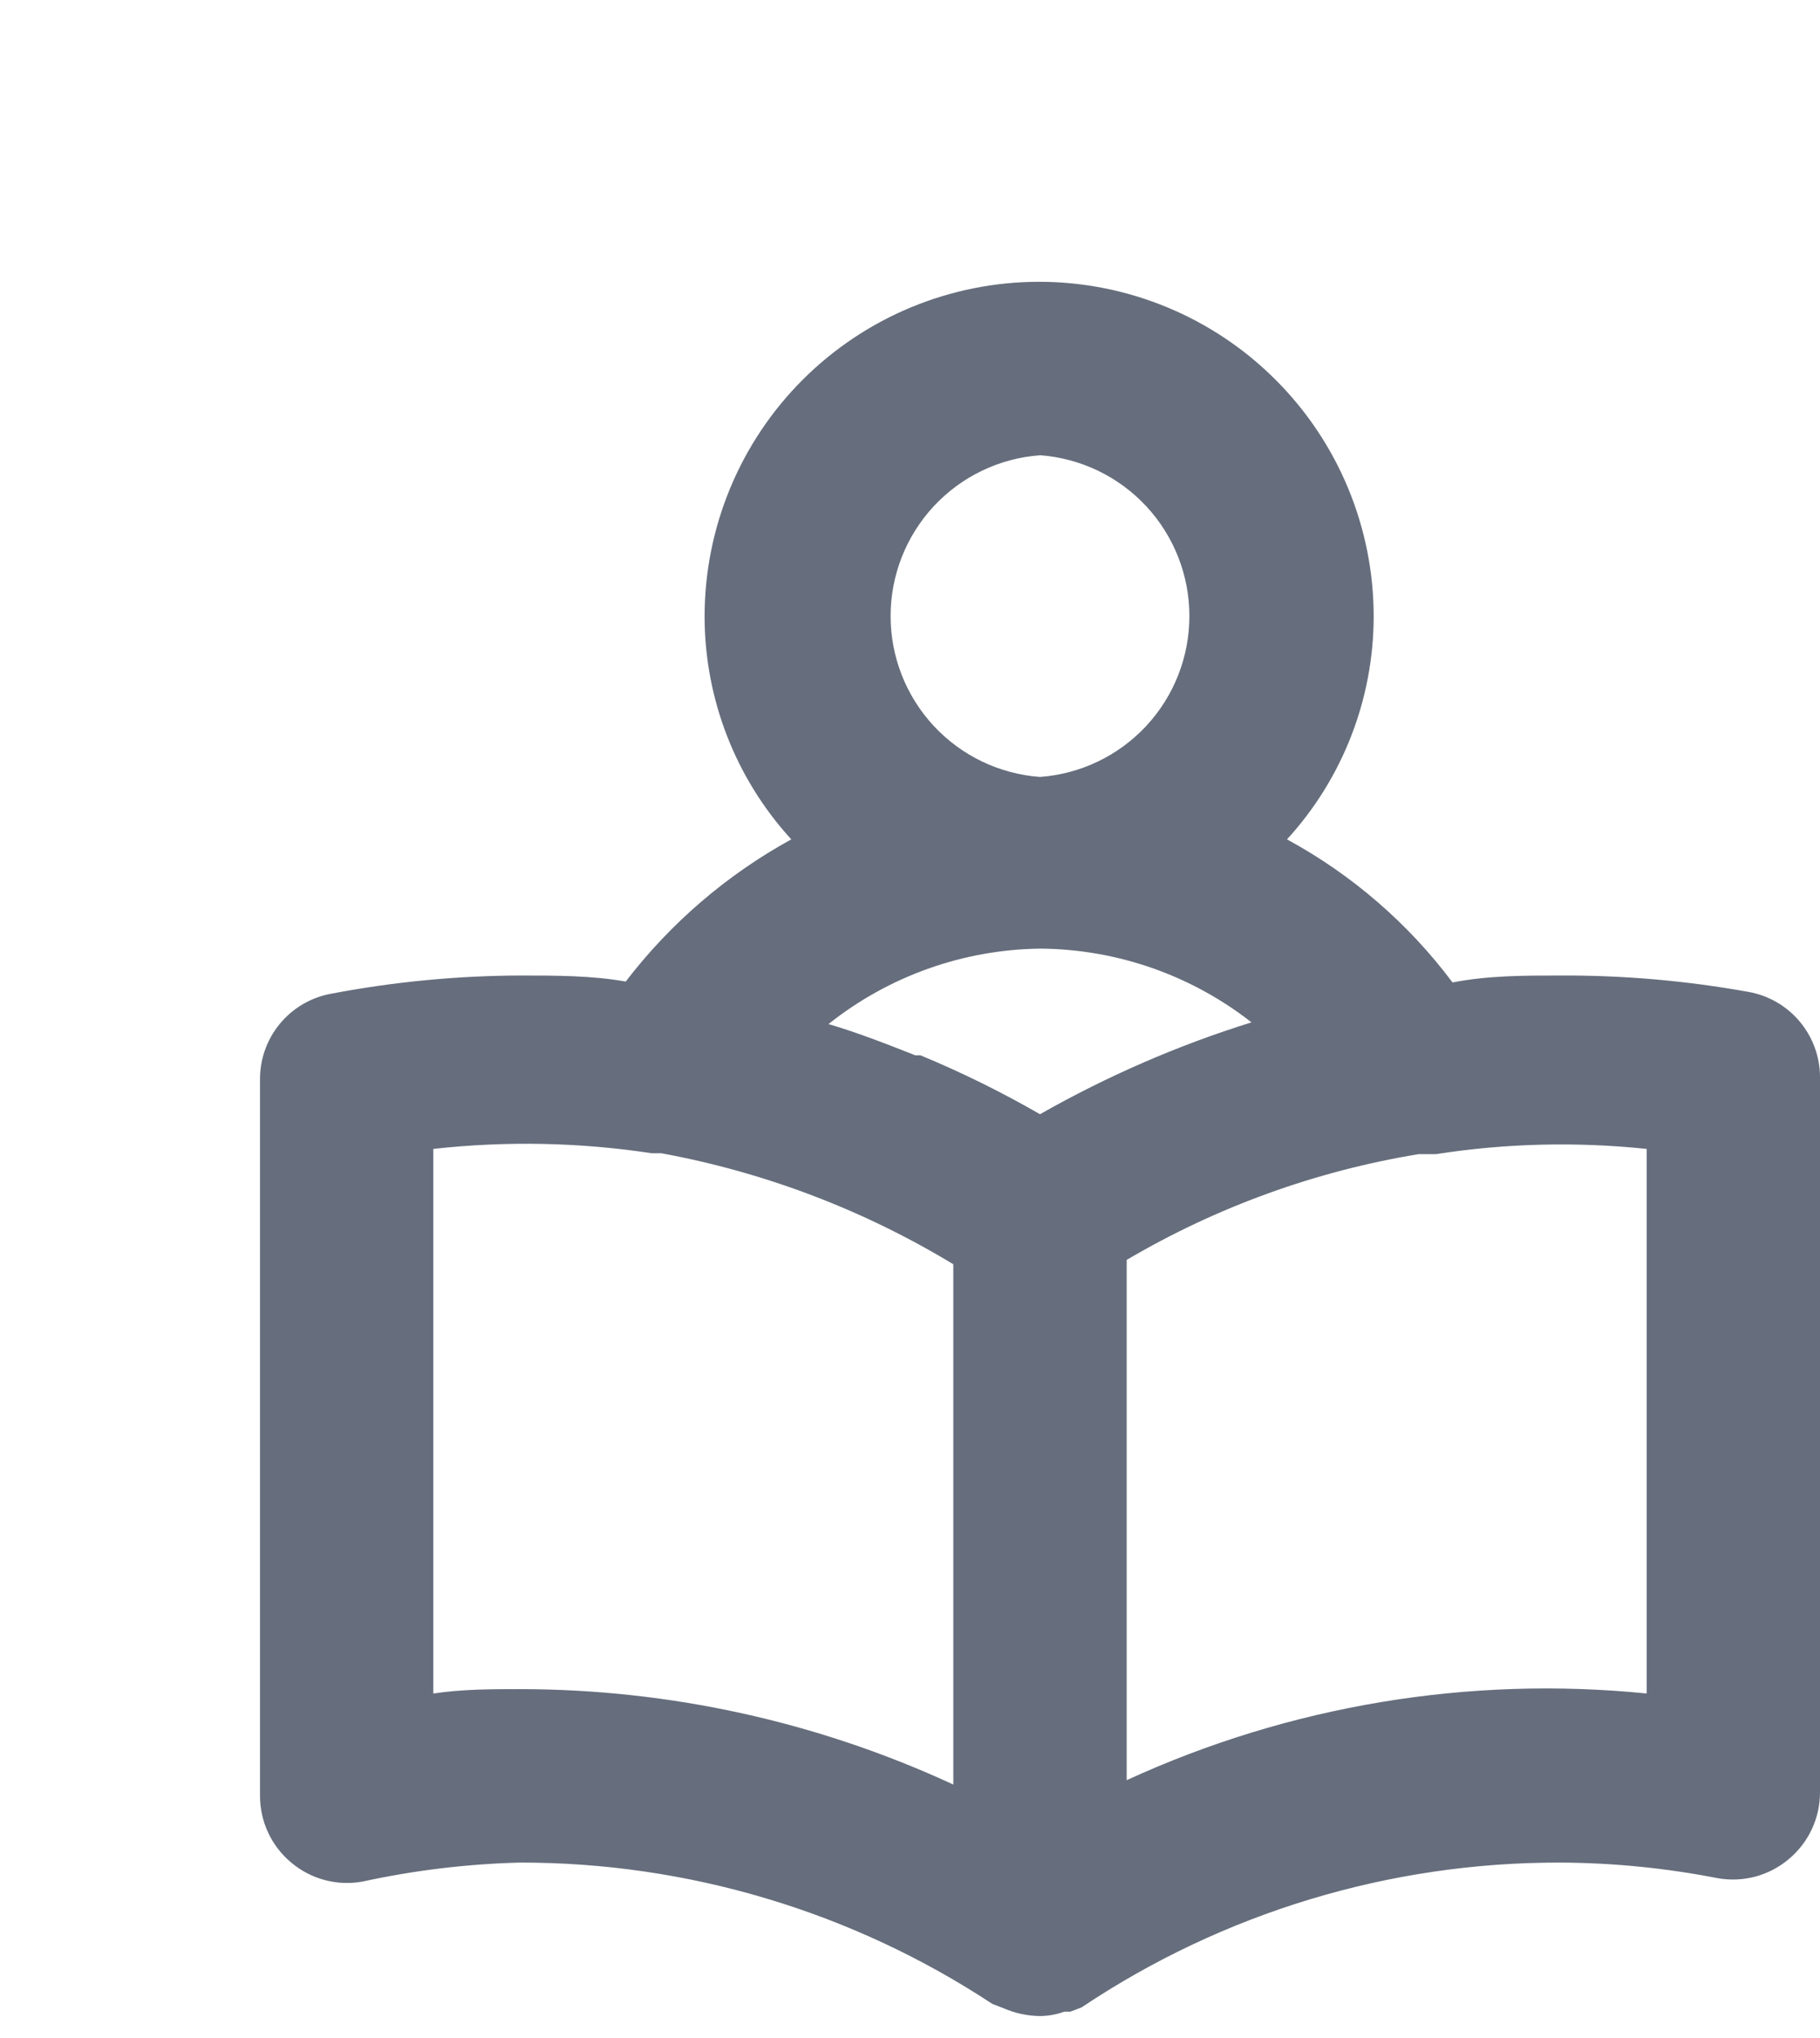 <svg width="42" height="47" viewBox="0 0 35 35" fill="none" xmlns="http://www.w3.org/2000/svg">
<g id="Users / reader">
<path id="Vector" d="M33.633 16.983C32.434 16.767 31.218 16.66 30 16.667C29.3 16.667 28.617 16.667 27.933 16.8C27.083 15.665 25.997 14.727 24.75 14.05C25.821 12.88 26.415 11.352 26.417 9.767C26.417 8.06 25.739 6.424 24.532 5.218C23.326 4.011 21.689 3.333 19.983 3.333C18.277 3.333 16.641 4.011 15.434 5.218C14.228 6.424 13.55 8.06 13.55 9.767C13.551 11.352 14.146 12.88 15.217 14.05C13.977 14.73 12.893 15.661 12.033 16.783C11.383 16.667 10.7 16.667 10 16.667C8.781 16.671 7.564 16.789 6.367 17.017C5.978 17.088 5.628 17.294 5.378 17.599C5.127 17.905 4.994 18.289 5 18.683V32.433C5 32.678 5.053 32.92 5.157 33.142C5.261 33.364 5.412 33.56 5.6 33.717C5.787 33.874 6.006 33.989 6.242 34.052C6.479 34.116 6.726 34.126 6.967 34.083C7.964 33.866 8.98 33.743 10 33.717C13.229 33.713 16.387 34.658 19.083 36.433L19.3 36.517C19.521 36.613 19.759 36.664 20 36.667C20.159 36.665 20.317 36.637 20.467 36.583H20.583L20.8 36.5C23.522 34.679 26.725 33.71 30 33.717C31.018 33.721 32.034 33.822 33.033 34.017C33.274 34.06 33.521 34.049 33.758 33.986C33.994 33.922 34.213 33.808 34.4 33.65C34.588 33.493 34.739 33.297 34.843 33.075C34.947 32.853 35 32.612 35 32.367V18.617C34.999 18.228 34.861 17.852 34.611 17.553C34.362 17.255 34.016 17.053 33.633 16.983ZM20 6.667C20.781 6.724 21.511 7.075 22.044 7.648C22.577 8.222 22.873 8.976 22.873 9.758C22.873 10.541 22.577 11.295 22.044 11.869C21.511 12.442 20.781 12.793 20 12.85C19.219 12.793 18.489 12.442 17.956 11.869C17.423 11.295 17.127 10.541 17.127 9.758C17.127 8.976 17.423 8.222 17.956 7.648C18.489 7.075 19.219 6.724 20 6.667ZM18.333 32.217C15.721 31.009 12.878 30.384 10 30.383C9.45 30.383 8.9 30.383 8.333 30.467V20C9.731 19.844 11.143 19.872 12.533 20.083H12.717C14.703 20.448 16.606 21.171 18.333 22.217V32.217ZM20 19.333C19.259 18.906 18.491 18.527 17.7 18.2H17.6C17.05 17.983 16.5 17.767 15.933 17.6C17.09 16.679 18.521 16.169 20 16.15C21.475 16.159 22.905 16.658 24.067 17.567C22.652 18.008 21.288 18.601 20 19.333ZM31.667 30.467C28.244 30.123 24.792 30.698 21.667 32.133V22.133C23.397 21.115 25.302 20.425 27.283 20.1H27.617C28.957 19.891 30.318 19.858 31.667 20V30.467Z" fill="#666E7D"/>
</g>
</svg>
